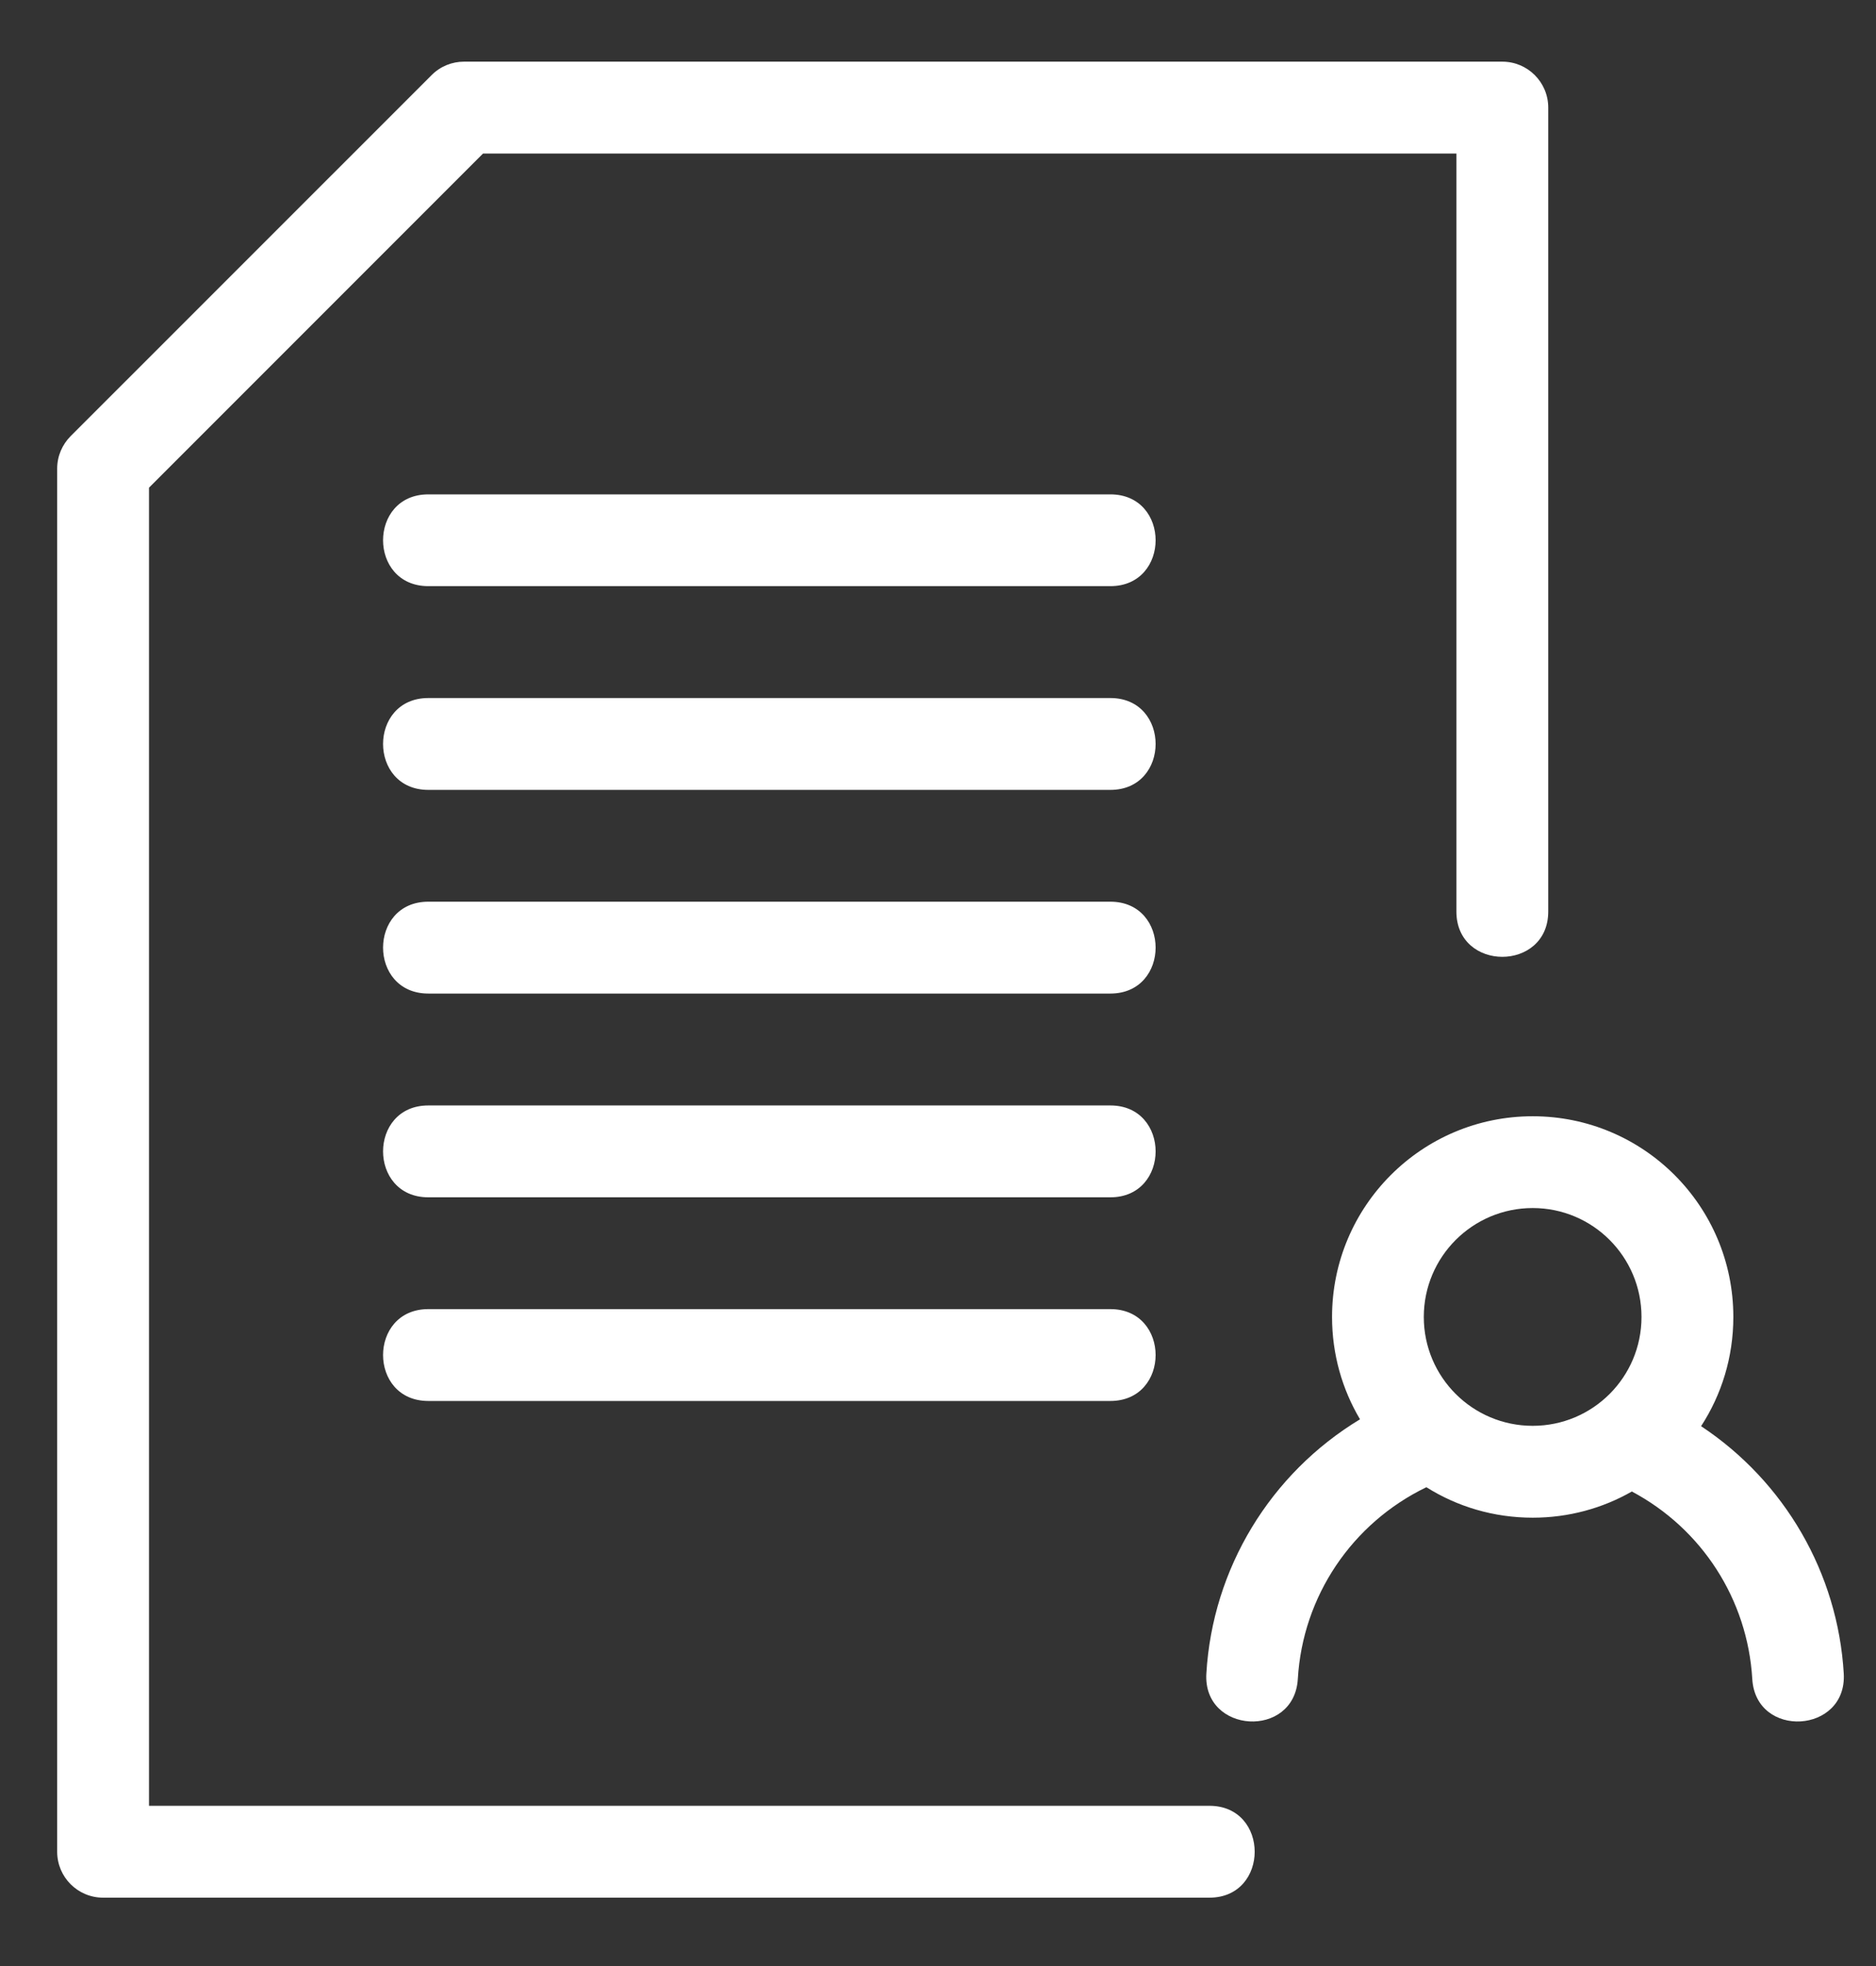 <svg width="21" height="22" viewBox="0 0 21 22" fill="none" xmlns="http://www.w3.org/2000/svg">
<rect x="0" y="0" width="21" height="22" fill="#333333" stroke="none"/>
<path d="M13.538 20.207C14.214 20.207 14.214 21.235 13.538 21.235H1.154C0.87 21.235 0.64 21.005 0.64 20.721V5.244C0.64 5.102 0.698 4.974 0.79 4.881L4.831 0.841C4.931 0.74 5.063 0.69 5.194 0.69H16.817C17.101 0.69 17.331 0.92 17.331 1.204V10.2C17.331 10.876 16.303 10.876 16.303 10.2V1.718H5.407L1.668 5.457V20.207H13.538V20.207ZM4.795 15.677C4.119 15.677 4.119 14.649 4.795 14.649H12.429C13.105 14.649 13.105 15.677 12.429 15.677H4.795ZM4.795 8.839C4.119 8.839 4.119 7.811 4.795 7.811H12.429C13.105 7.811 13.105 8.839 12.429 8.839H4.795ZM4.795 11.118C4.119 11.118 4.119 10.09 4.795 10.09H12.429C13.105 10.09 13.105 11.118 12.429 11.118H4.795ZM4.795 13.398C4.119 13.398 4.119 12.37 4.795 12.37H12.429C13.105 12.37 13.105 13.398 12.429 13.398H4.795ZM4.795 6.559C4.119 6.559 4.119 5.532 4.795 5.532H12.429C13.105 5.532 13.105 6.559 12.429 6.559H4.795ZM17.157 12.491C18.398 12.491 19.403 13.496 19.403 14.737C19.403 15.188 19.271 15.607 19.042 15.959C19.978 16.579 20.573 17.604 20.639 18.727C20.678 19.401 19.654 19.461 19.615 18.787C19.562 17.899 19.052 17.107 18.267 16.69C17.94 16.877 17.561 16.983 17.157 16.983C16.72 16.983 16.312 16.859 15.967 16.642C15.134 17.044 14.582 17.863 14.528 18.787C14.488 19.461 13.464 19.401 13.504 18.727C13.573 17.552 14.22 16.489 15.224 15.882C15.025 15.547 14.911 15.155 14.911 14.737C14.911 13.497 15.916 12.491 17.157 12.491V12.491ZM17.157 13.518C16.484 13.518 15.938 14.064 15.938 14.737C15.938 15.41 16.484 15.955 17.157 15.955C17.83 15.955 18.375 15.41 18.375 14.737C18.375 14.064 17.83 13.518 17.157 13.518V13.518Z" fill="white"/>
</svg>
